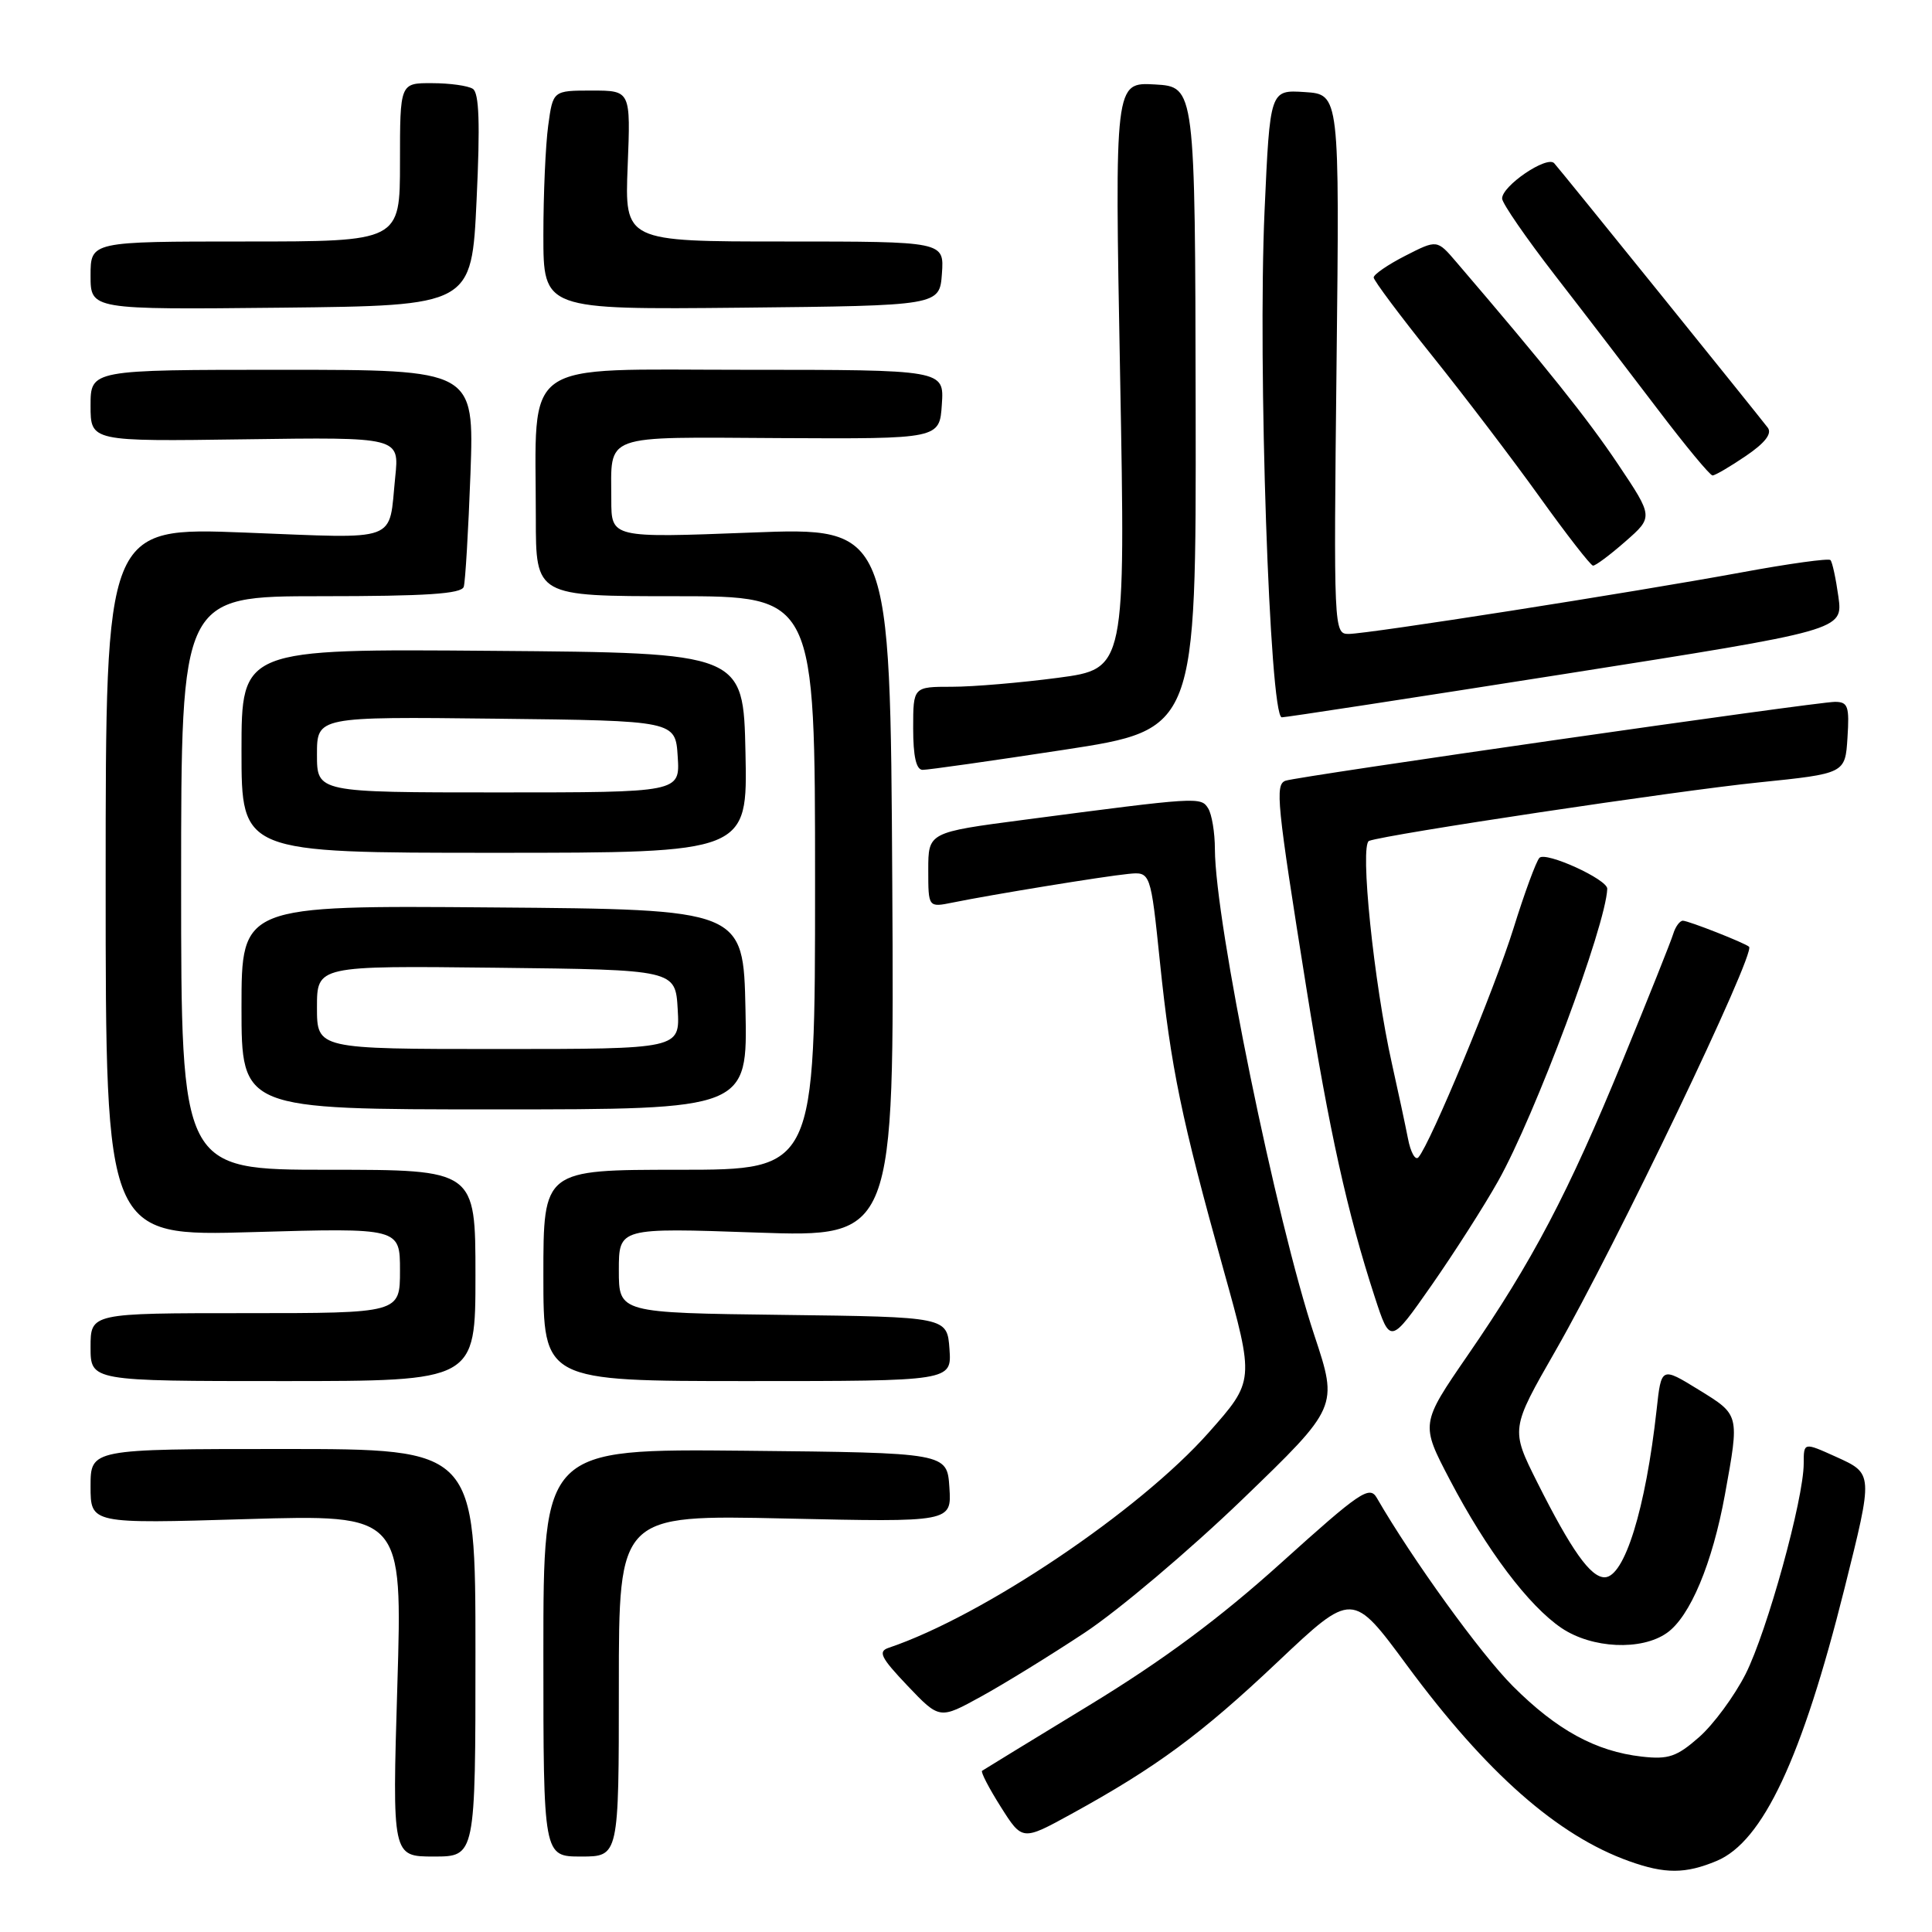 <?xml version="1.0" encoding="UTF-8" standalone="no"?>
<!DOCTYPE svg PUBLIC "-//W3C//DTD SVG 1.1//EN" "http://www.w3.org/Graphics/SVG/1.1/DTD/svg11.dtd" >
<svg xmlns="http://www.w3.org/2000/svg" xmlns:xlink="http://www.w3.org/1999/xlink" version="1.1" viewBox="0 0 256 256">
 <g >
 <path fill="currentColor"
d=" M 227.47 246.58 C 233.60 244.02 238.78 232.96 244.40 210.50 C 248.23 195.17 248.24 195.28 243.25 193.02 C 239.00 191.10 239.00 191.10 239.00 193.92 C 239.00 198.63 234.16 216.15 231.30 221.82 C 229.81 224.75 227.04 228.51 225.14 230.18 C 222.18 232.78 221.08 233.16 217.55 232.76 C 211.46 232.07 206.29 229.25 200.47 223.43 C 196.20 219.16 187.13 206.61 182.43 198.47 C 181.47 196.81 180.20 197.67 169.79 207.06 C 161.62 214.43 154.14 219.98 144.36 225.94 C 136.74 230.58 130.33 234.50 130.13 234.64 C 129.93 234.79 131.04 236.94 132.61 239.42 C 135.46 243.93 135.46 243.93 141.98 240.35 C 153.21 234.18 159.16 229.80 169.33 220.18 C 179.20 210.86 179.20 210.86 186.44 220.68 C 196.95 234.92 206.37 243.22 215.88 246.62 C 220.63 248.32 223.33 248.31 227.47 246.58 Z  M 63.00 219.00 C 63.00 192.00 63.00 192.00 37.50 192.00 C 12.00 192.00 12.00 192.00 12.00 196.95 C 12.00 201.91 12.00 201.91 32.66 201.29 C 53.33 200.68 53.33 200.68 52.65 223.34 C 51.97 246.00 51.97 246.00 57.48 246.00 C 63.00 246.00 63.00 246.00 63.00 219.00 Z  M 82.00 223.36 C 82.00 200.72 82.00 200.72 104.05 201.21 C 126.10 201.70 126.10 201.70 125.80 197.10 C 125.50 192.50 125.50 192.50 98.75 192.23 C 72.00 191.97 72.00 191.97 72.00 218.98 C 72.00 246.00 72.00 246.00 77.00 246.00 C 82.00 246.00 82.00 246.00 82.00 223.36 Z  M 143.70 216.36 C 148.21 213.38 157.62 205.42 164.61 198.69 C 177.31 186.44 177.31 186.44 174.17 176.97 C 169.08 161.64 161.02 122.23 160.98 112.53 C 160.98 110.31 160.57 107.87 160.08 107.10 C 159.12 105.57 158.75 105.60 135.75 108.62 C 123.00 110.29 123.00 110.29 123.00 115.27 C 123.00 120.25 123.00 120.25 126.25 119.59 C 131.46 118.53 146.23 116.12 149.48 115.80 C 152.46 115.50 152.46 115.50 153.70 127.50 C 155.15 141.50 156.53 148.17 162.12 168.24 C 166.23 182.97 166.23 182.97 160.16 189.82 C 150.96 200.20 130.25 214.13 117.76 218.34 C 116.30 218.83 116.70 219.63 120.26 223.38 C 124.50 227.83 124.50 227.83 130.00 224.80 C 133.03 223.14 139.19 219.34 143.70 216.36 Z  M 220.86 216.38 C 223.94 214.23 226.90 207.17 228.57 198.00 C 230.50 187.36 230.53 187.50 225.07 184.14 C 220.13 181.10 220.13 181.10 219.51 186.80 C 218.06 199.93 215.25 209.00 212.62 209.00 C 210.75 209.00 208.22 205.43 203.70 196.43 C 200.16 189.36 200.16 189.36 206.14 178.93 C 214.12 165.01 232.67 126.29 231.76 125.45 C 231.22 124.95 223.72 122.00 222.99 122.00 C 222.58 122.00 222.00 122.79 221.71 123.75 C 221.42 124.71 218.41 132.25 215.02 140.50 C 207.81 158.08 203.06 167.13 194.48 179.58 C 188.23 188.67 188.23 188.67 192.11 196.08 C 196.99 205.40 202.56 212.79 206.92 215.73 C 210.95 218.44 217.49 218.75 220.86 216.38 Z  M 63.00 169.00 C 63.00 155.00 63.00 155.00 43.50 155.00 C 24.00 155.00 24.00 155.00 24.00 117.00 C 24.00 79.00 24.00 79.00 42.53 79.00 C 56.48 79.00 61.16 78.69 61.45 77.75 C 61.66 77.06 62.06 70.31 62.34 62.75 C 62.83 49.00 62.83 49.00 37.42 49.00 C 12.00 49.00 12.00 49.00 12.00 53.75 C 12.00 58.50 12.00 58.50 32.46 58.21 C 52.92 57.92 52.92 57.92 52.37 63.21 C 51.47 72.01 53.20 71.37 32.48 70.57 C 14.00 69.85 14.00 69.85 14.00 116.84 C 14.00 163.83 14.00 163.83 33.50 163.26 C 53.00 162.70 53.00 162.70 53.00 168.35 C 53.00 174.00 53.00 174.00 32.50 174.00 C 12.00 174.00 12.00 174.00 12.00 178.50 C 12.00 183.00 12.00 183.00 37.50 183.00 C 63.00 183.00 63.00 183.00 63.00 169.00 Z  M 125.81 178.75 C 125.50 174.50 125.50 174.50 103.75 174.23 C 82.00 173.96 82.00 173.96 82.00 168.32 C 82.00 162.68 82.00 162.68 100.25 163.32 C 118.50 163.95 118.50 163.95 118.23 116.90 C 117.96 69.85 117.96 69.85 99.48 70.57 C 81.00 71.28 81.00 71.28 81.00 66.22 C 81.00 57.37 79.51 57.92 103.37 58.05 C 124.50 58.16 124.50 58.16 124.80 53.58 C 125.11 49.00 125.11 49.00 98.69 49.00 C 68.56 49.00 71.00 47.27 71.00 68.64 C 71.00 79.00 71.00 79.00 89.50 79.00 C 108.00 79.00 108.00 79.00 108.00 117.00 C 108.00 155.00 108.00 155.00 90.00 155.00 C 72.00 155.00 72.00 155.00 72.00 169.00 C 72.00 183.00 72.00 183.00 99.06 183.00 C 126.11 183.00 126.11 183.00 125.81 178.75 Z  M 198.51 156.50 C 203.39 147.82 212.78 122.68 212.97 117.77 C 213.02 116.53 204.81 112.79 203.98 113.67 C 203.55 114.13 202.00 118.33 200.55 123.00 C 198.04 131.06 189.54 151.53 187.95 153.35 C 187.54 153.82 186.91 152.69 186.56 150.85 C 186.20 149.01 185.25 144.57 184.45 141.00 C 182.04 130.26 180.15 111.88 181.41 111.42 C 183.81 110.54 222.21 104.78 233.00 103.68 C 244.50 102.50 244.50 102.50 244.80 97.75 C 245.07 93.59 244.87 93.00 243.14 93.00 C 240.71 93.00 171.94 102.87 170.34 103.45 C 168.93 103.96 169.17 106.32 173.10 130.92 C 176.12 149.82 178.54 160.74 182.15 171.82 C 184.21 178.14 184.21 178.14 189.68 170.32 C 192.68 166.02 196.66 159.80 198.51 156.50 Z  M 98.78 133.75 C 98.50 120.50 98.50 120.50 65.25 120.24 C 32.00 119.97 32.00 119.97 32.00 133.49 C 32.00 147.00 32.00 147.00 65.53 147.00 C 99.06 147.00 99.06 147.00 98.78 133.75 Z  M 98.78 99.75 C 98.50 86.50 98.50 86.50 65.25 86.24 C 32.00 85.97 32.00 85.97 32.00 99.49 C 32.00 113.00 32.00 113.00 65.53 113.00 C 99.06 113.00 99.06 113.00 98.78 99.75 Z  M 141.00 99.35 C 158.50 96.67 158.50 96.67 158.43 54.09 C 158.36 11.50 158.36 11.50 153.03 11.19 C 147.70 10.89 147.70 10.89 148.42 49.75 C 149.14 88.62 149.14 88.62 140.21 89.81 C 135.29 90.46 128.96 91.00 126.14 91.00 C 121.00 91.00 121.00 91.00 121.00 96.50 C 121.00 100.23 121.40 102.00 122.25 102.01 C 122.94 102.02 131.38 100.82 141.00 99.35 Z  M 207.35 89.30 C 244.20 83.50 244.20 83.50 243.60 79.08 C 243.26 76.65 242.79 74.45 242.54 74.21 C 242.29 73.96 237.01 74.69 230.79 75.84 C 216.16 78.53 181.26 84.00 178.69 84.00 C 176.74 84.00 176.71 83.41 177.10 48.25 C 177.50 12.50 177.50 12.50 172.89 12.20 C 168.28 11.90 168.28 11.90 167.56 27.95 C 166.65 48.34 168.23 94.93 169.84 95.05 C 170.20 95.08 187.08 92.49 207.35 89.30 Z  M 215.37 71.75 C 219.08 68.50 219.08 68.50 214.39 61.50 C 210.37 55.50 204.85 48.59 192.96 34.71 C 190.42 31.74 190.42 31.74 186.21 33.89 C 183.90 35.07 182.01 36.37 182.02 36.77 C 182.03 37.17 185.52 41.84 189.77 47.14 C 194.02 52.44 200.43 60.86 204.00 65.84 C 207.57 70.82 210.76 74.92 211.08 74.95 C 211.40 74.98 213.33 73.54 215.37 71.75 Z  M 231.33 60.42 C 233.88 58.69 234.83 57.46 234.24 56.67 C 232.90 54.91 206.85 22.63 205.94 21.63 C 204.99 20.57 198.98 24.65 199.04 26.32 C 199.07 26.97 202.23 31.55 206.06 36.50 C 209.90 41.45 216.02 49.44 219.67 54.25 C 223.32 59.06 226.58 63.00 226.92 63.00 C 227.26 63.00 229.24 61.84 231.33 60.42 Z  M 63.15 26.50 C 63.63 16.38 63.49 12.30 62.65 11.77 C 62.02 11.36 59.59 11.02 57.25 11.02 C 53.00 11.00 53.00 11.00 53.00 21.50 C 53.00 32.00 53.00 32.00 32.50 32.00 C 12.00 32.00 12.00 32.00 12.00 36.52 C 12.00 41.03 12.00 41.03 37.25 40.77 C 62.50 40.50 62.50 40.50 63.15 26.50 Z  M 124.81 36.25 C 125.11 32.00 125.11 32.00 103.94 32.00 C 82.77 32.00 82.77 32.00 83.17 22.00 C 83.57 12.00 83.57 12.00 78.42 12.00 C 73.27 12.00 73.27 12.00 72.64 16.64 C 72.29 19.19 72.00 25.72 72.00 31.16 C 72.00 41.03 72.00 41.03 98.25 40.77 C 124.50 40.50 124.50 40.50 124.81 36.25 Z  M 42.00 133.48 C 42.00 127.96 42.00 127.96 65.75 128.23 C 89.50 128.50 89.50 128.50 89.80 133.75 C 90.10 139.00 90.10 139.00 66.05 139.00 C 42.00 139.00 42.00 139.00 42.00 133.48 Z  M 42.00 99.98 C 42.00 94.96 42.00 94.96 65.75 95.23 C 89.50 95.50 89.50 95.50 89.80 100.25 C 90.11 105.00 90.11 105.00 66.05 105.00 C 42.00 105.00 42.00 105.00 42.00 99.98 Z "/>
</g>
</svg>